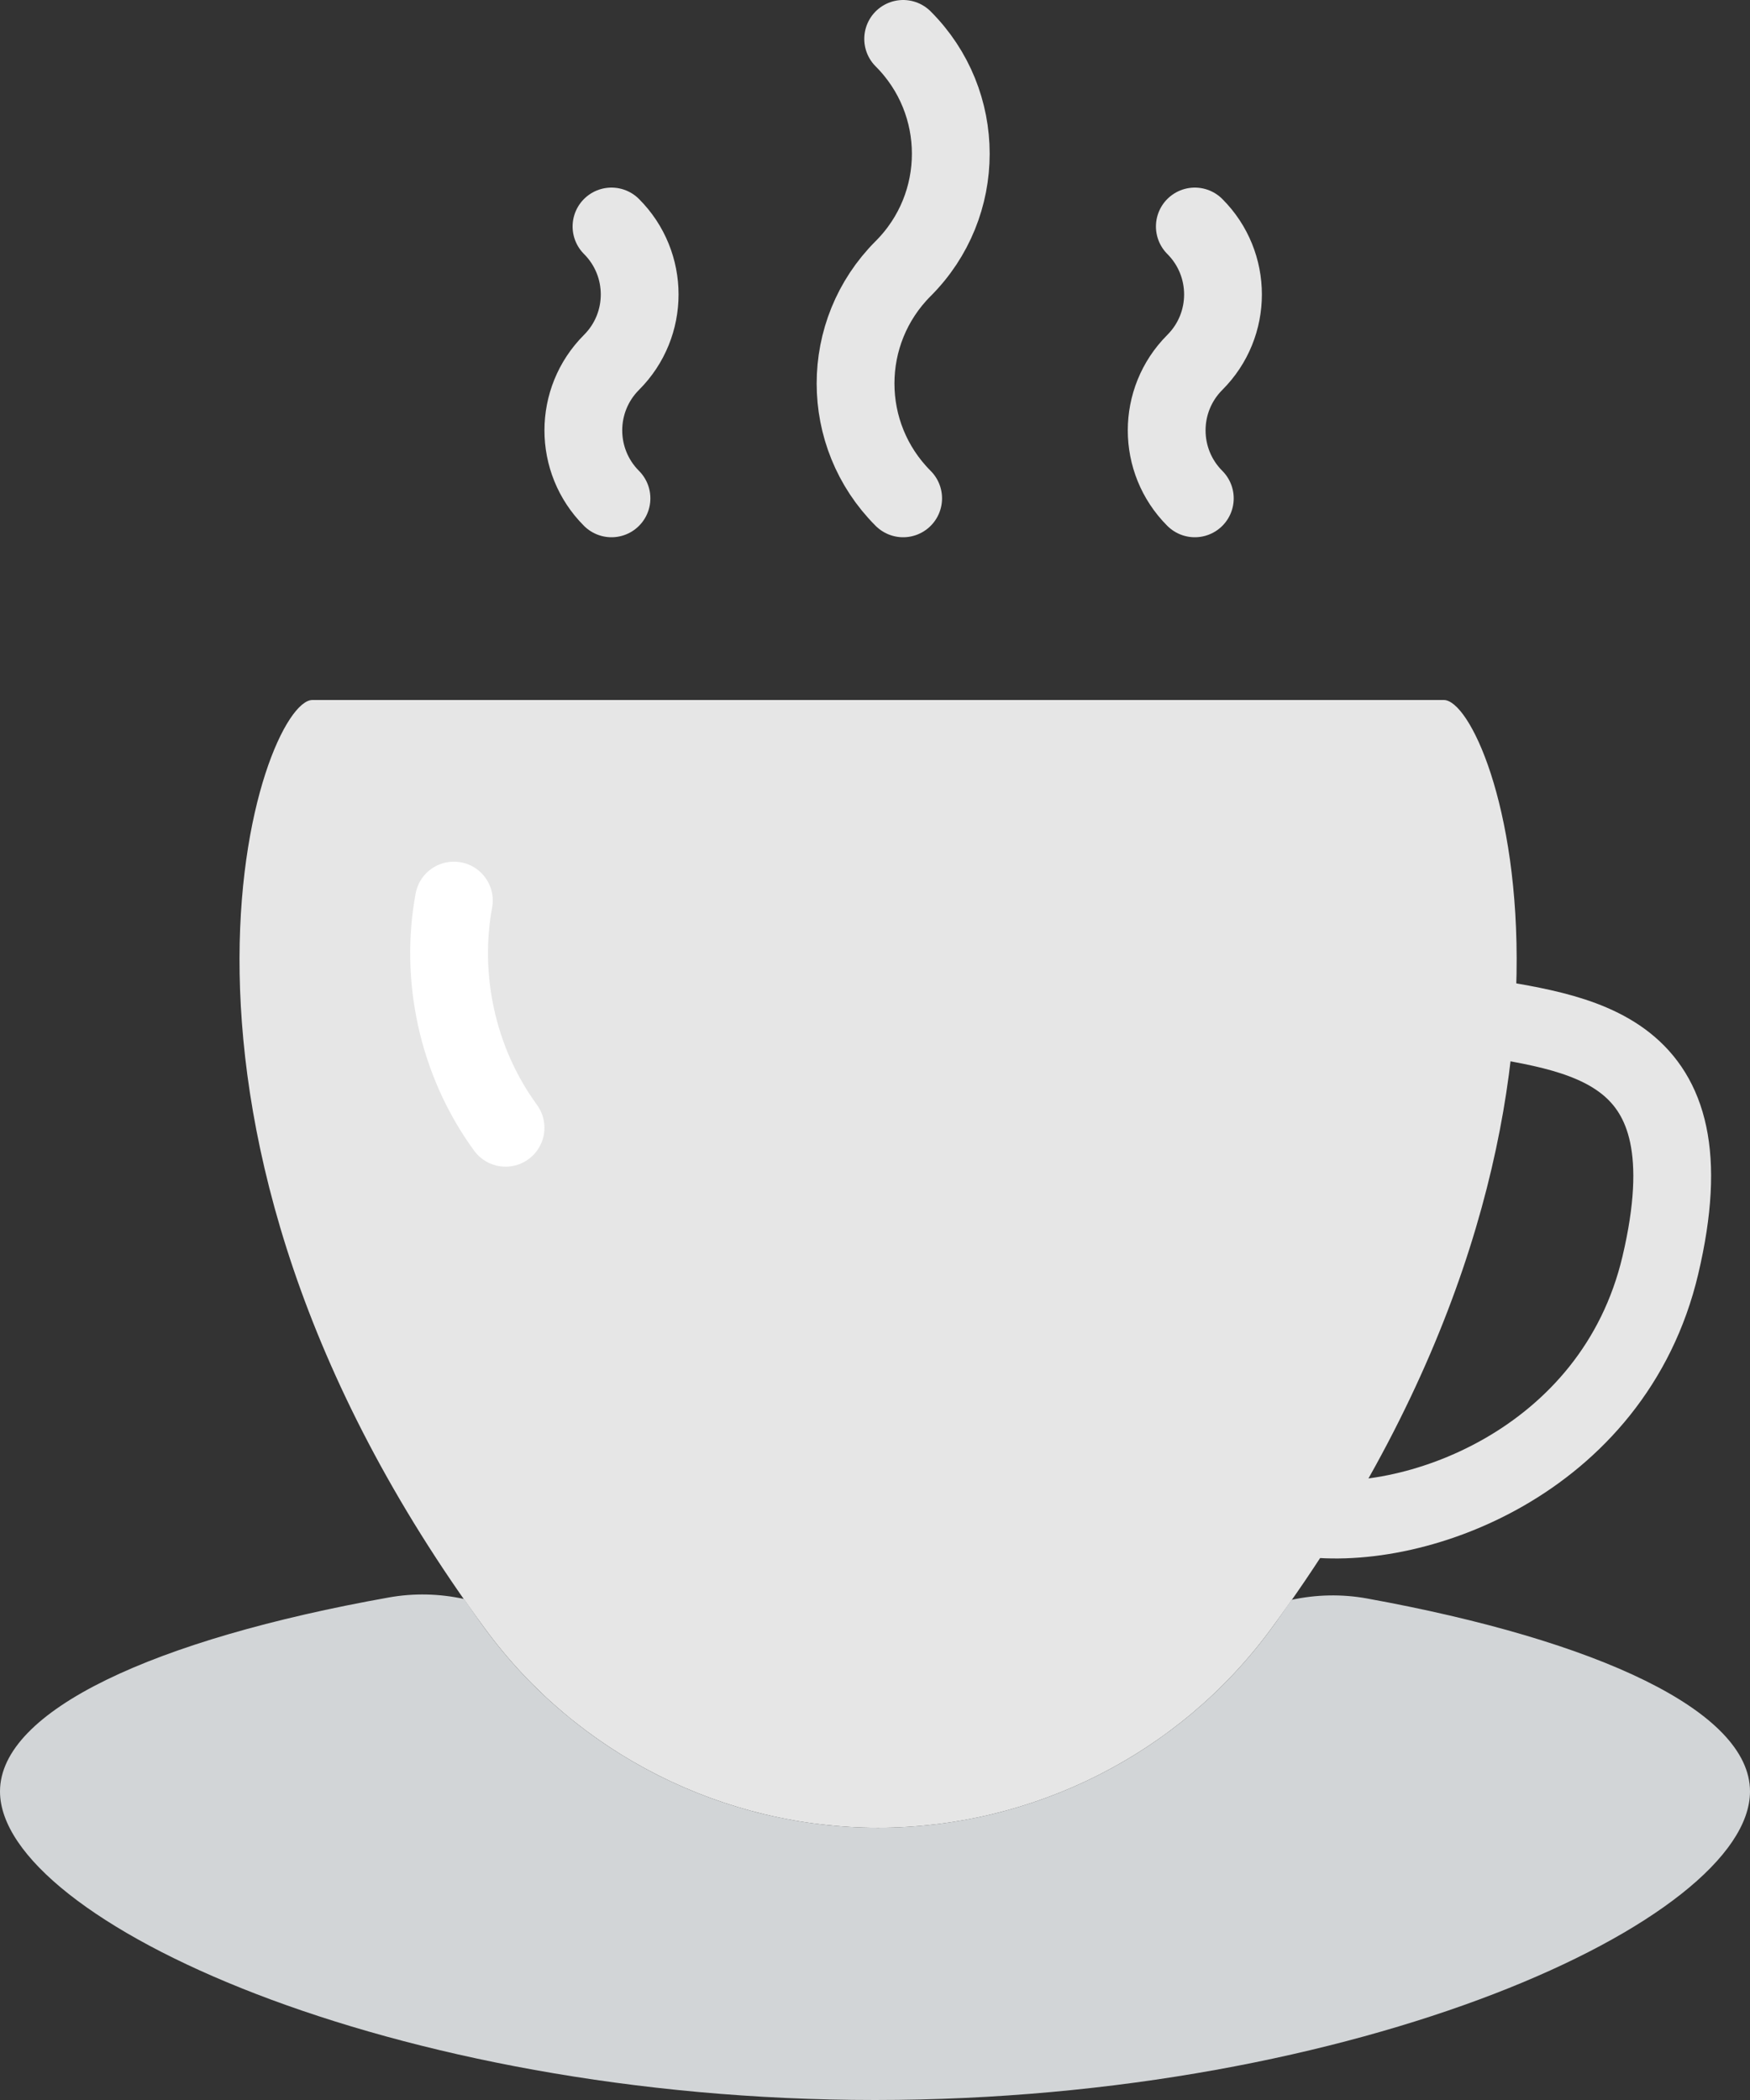<?xml version="1.0" encoding="UTF-8" standalone="no"?>
<svg width="45px" height="54px" viewBox="0 0 45 54" version="1.1" xmlns="http://www.w3.org/2000/svg" xmlns:xlink="http://www.w3.org/1999/xlink" xmlns:sketch="http://www.bohemiancoding.com/sketch/ns">
    <rect x="0" y="0" width="45" height="54" fill="#333333" stroke="none"/>
    <!-- Generator: Sketch 3.2.2 (9983) - http://www.bohemiancoding.com/sketch -->
    <title>158 - Tea Cup (Flat)</title>
    <desc>Created with Sketch.</desc>
    <defs></defs>
    <g id="Page-1" stroke="none" stroke-width="1" fill="none" fill-rule="evenodd" sketch:type="MSPage">
        <g id="158---Tea-Cup-(Flat)" sketch:type="MSLayerGroup" transform="translate(0, 1)">
            <path d="M23.224,11.815 C21.592,10.182 21.592,7.54 23.224,5.907 M23.224,0 C24.857,1.632 24.857,4.275 23.224,5.907 M15.724,11.815 C14.759,10.849 14.759,9.285 15.724,8.319 M15.724,4.824 C16.69,5.79 16.69,7.354 15.724,8.319 M30.724,11.815 C29.759,10.849 29.759,9.285 30.724,8.319 M30.724,4.824 C31.69,5.79 31.69,7.354 30.724,8.319" id="Stroke-1515" stroke="#E6E6E6" stroke-width="2" stroke-linecap="round" sketch:type="MSShapeGroup"></path>
            <path d="M20.913,46 L22.567,46 C26.557,46 30.322,44.104 32.683,40.887 C42.288,27.805 38.434,17 37.126,17 L20.913,17 L24.246,17 L8.033,17 C6.725,17 2.871,27.805 12.476,40.887 C14.837,44.104 18.602,46 22.592,46 L24.246,46" id="Fill-1516" fill="#E6E6E6" sketch:type="MSShapeGroup"></path>
            <path d="M37.773,25.097 C40.614,25.586 44.05,25.792 42.695,31.534 C41.492,36.636 36.247,38.488 33.406,38" id="Stroke-1517" stroke="#E6E6E6" stroke-width="2" sketch:type="MSShapeGroup"></path>
            <path d="M11.671,22.157 C11.312,24.094 11.734,26.265 13,28" id="Stroke-1518" stroke="#FFFFFF" stroke-width="2" stroke-linecap="round" sketch:type="MSShapeGroup"></path>
            <path d="M35.153,40.104 C34.499,39.985 33.841,40.003 33.212,40.138 C33.038,40.388 32.868,40.636 32.683,40.887 C30.324,44.101 26.565,45.995 22.579,45.999 C22.584,45.999 22.588,46 22.592,46 L22.567,46 C22.571,46 22.575,45.999 22.579,45.999 C18.594,45.995 14.835,44.101 12.476,40.887 C12.286,40.629 12.11,40.372 11.931,40.116 C11.304,39.98 10.649,39.961 9.996,40.078 C3.969,41.154 0,42.985 0,45.065 C0,48.379 10.074,53 22.5,53 C34.926,53 45,48.379 45,45.065 C45,43.003 41.097,41.184 35.153,40.104" id="Fill-1519" fill="#D2D5D7" sketch:type="MSShapeGroup"></path>
        </g>
    </g>
</svg>